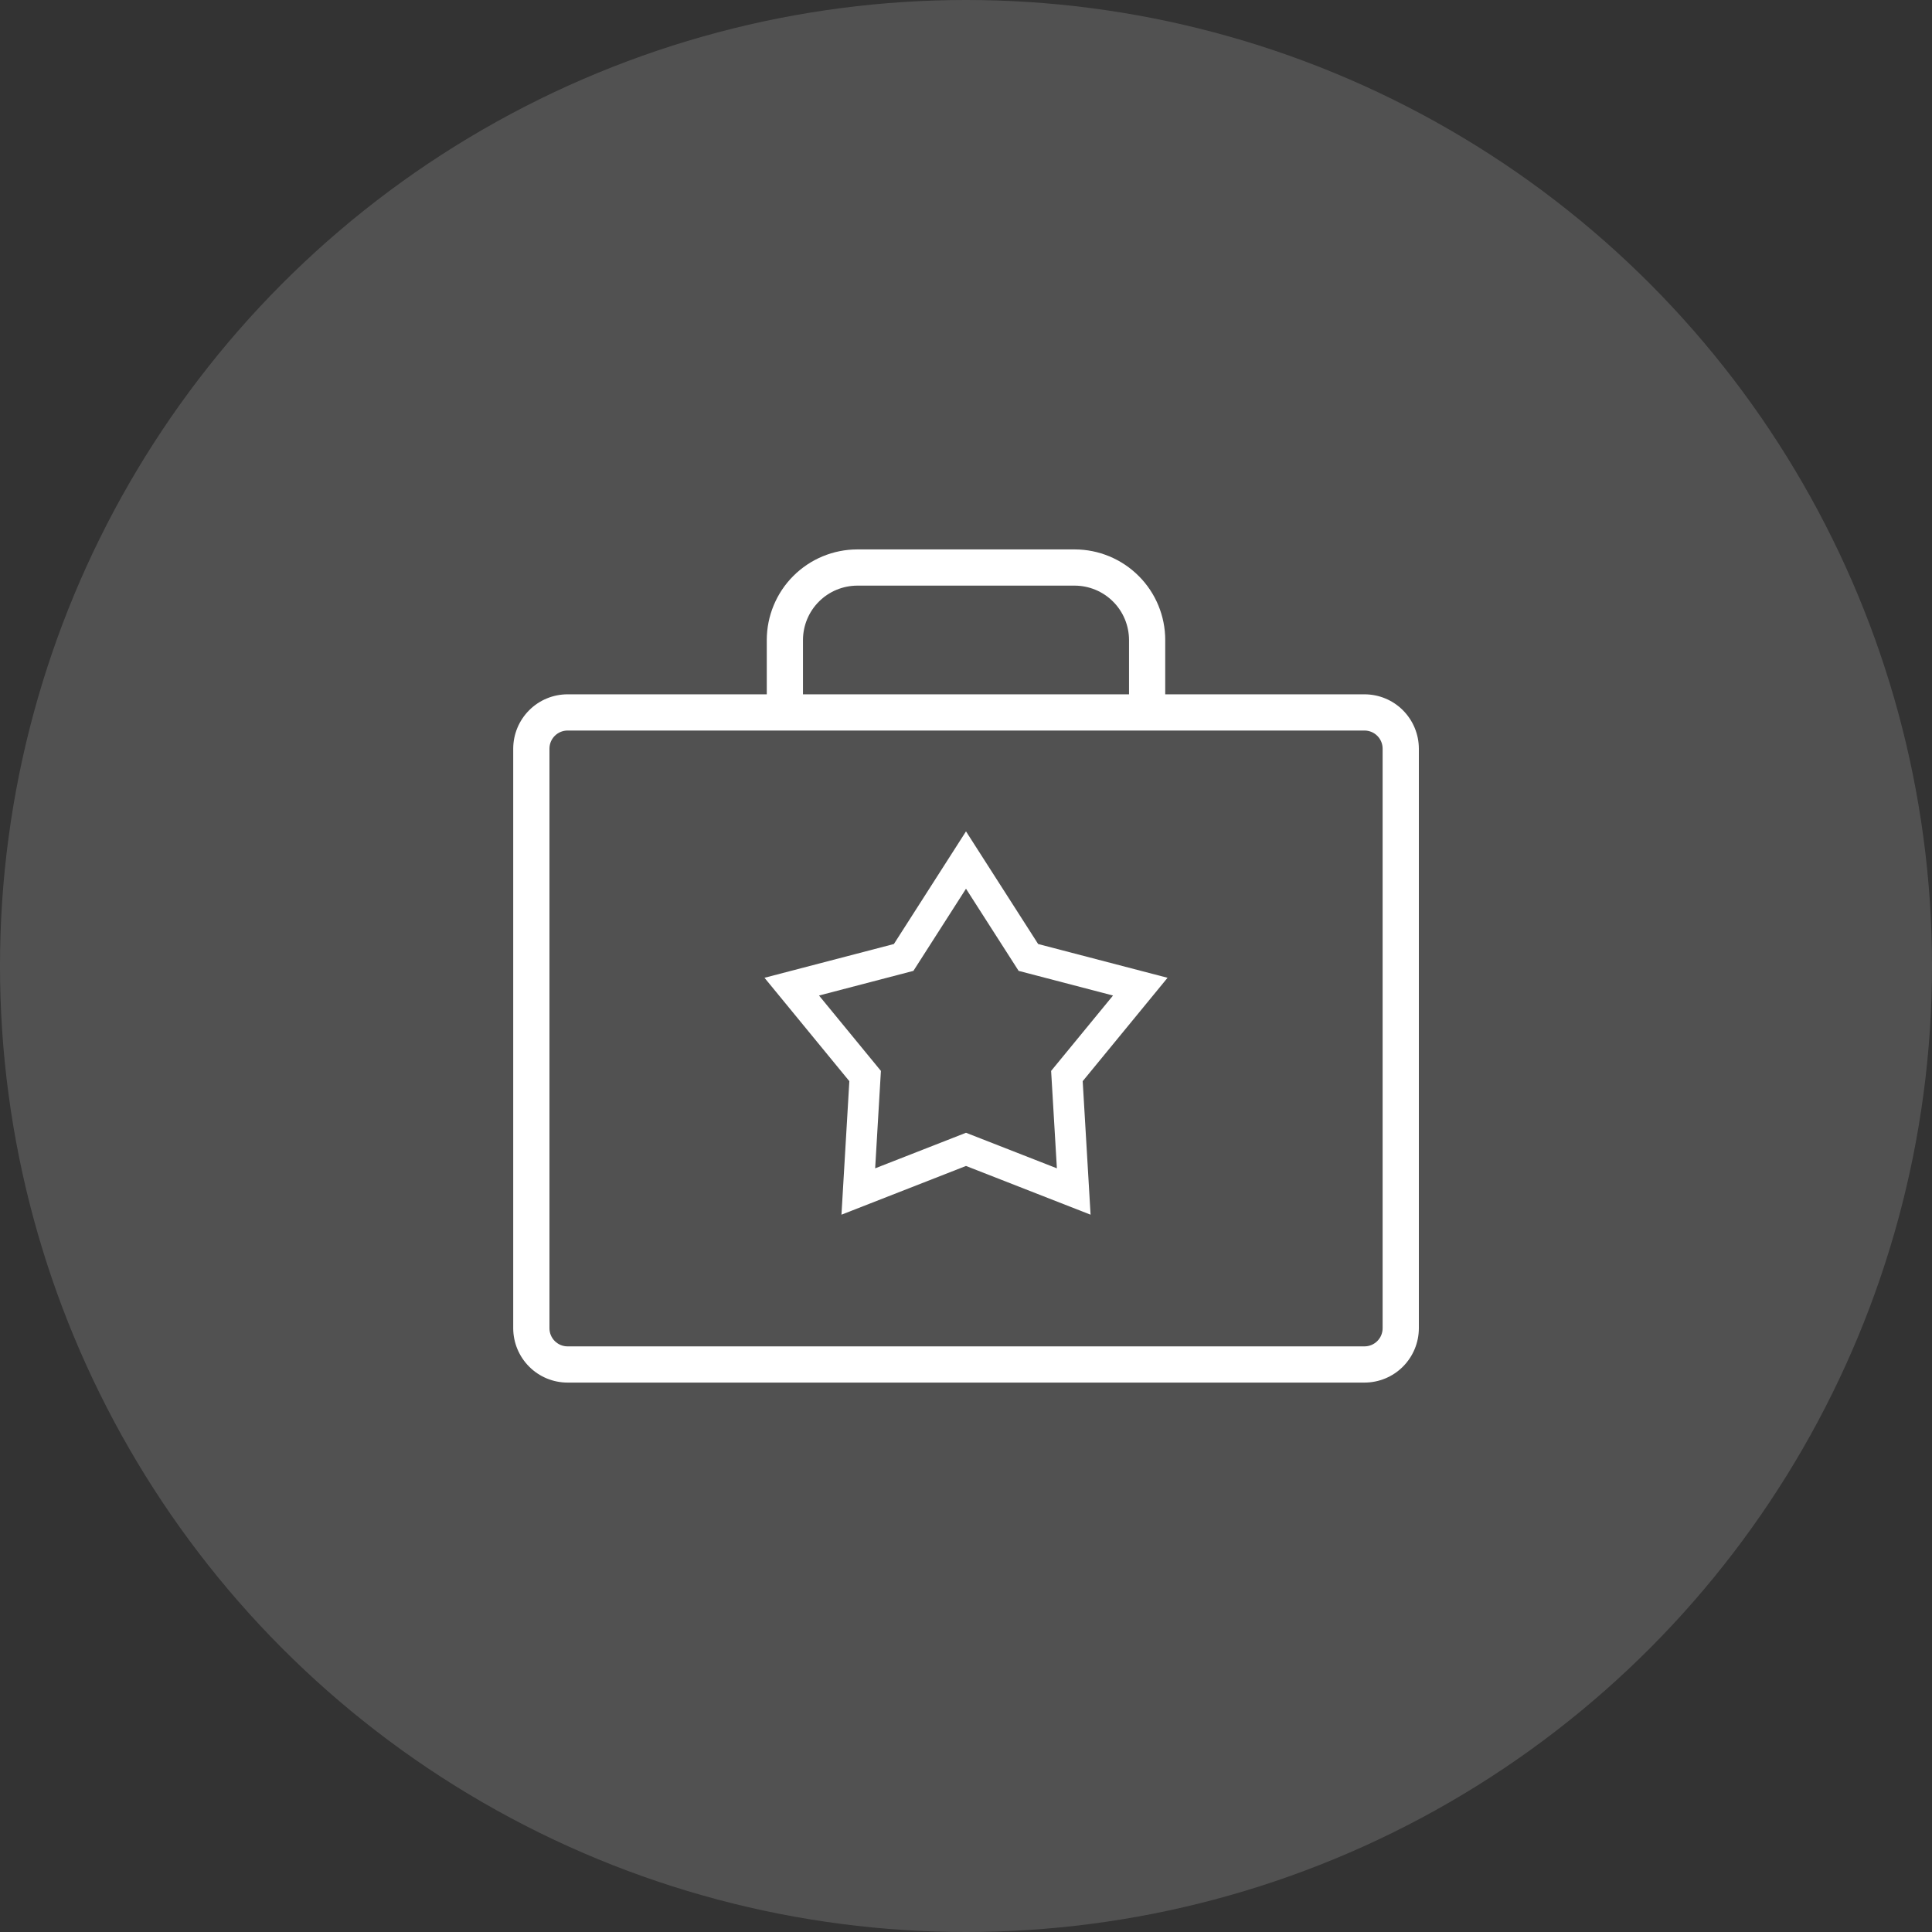 <svg width="50" height="50" viewBox="0 0 50 50" fill="none" xmlns="http://www.w3.org/2000/svg">
<rect x="0" y="0" width="50" height="50" fill="#333333" stroke="none"/>
<circle cx="25" cy="25" r="25" fill="white" fill-opacity="0.15"/>
<path d="M35.313 17.969H30.156V16.562C30.156 15.941 29.909 15.345 29.469 14.906C29.03 14.467 28.434 14.219 27.813 14.219H22.188C21.566 14.219 20.97 14.467 20.531 14.906C20.092 15.345 19.845 15.941 19.844 16.562V17.969H14.688C14.316 17.969 13.958 18.117 13.695 18.381C13.431 18.645 13.283 19.002 13.282 19.375V34.375C13.283 34.748 13.431 35.105 13.695 35.369C13.958 35.633 14.316 35.781 14.688 35.781H35.313C35.686 35.781 36.044 35.633 36.307 35.369C36.571 35.105 36.719 34.748 36.72 34.375V19.375C36.719 19.002 36.571 18.645 36.307 18.381C36.044 18.117 35.686 17.969 35.313 17.969ZM20.781 16.562C20.782 16.19 20.93 15.832 21.194 15.569C21.457 15.305 21.815 15.157 22.188 15.156H27.813C28.185 15.157 28.543 15.305 28.806 15.569C29.07 15.832 29.218 16.19 29.219 16.562V17.969H20.781V16.562ZM35.782 34.375C35.782 34.499 35.733 34.618 35.645 34.706C35.557 34.794 35.438 34.844 35.313 34.844H14.688C14.564 34.844 14.445 34.794 14.357 34.706C14.269 34.618 14.22 34.499 14.22 34.375V19.375C14.22 19.251 14.269 19.132 14.357 19.044C14.445 18.956 14.564 18.906 14.688 18.906H35.313C35.438 18.906 35.557 18.956 35.645 19.044C35.733 19.132 35.782 19.251 35.782 19.375V34.375Z" fill="white"/>
<path fill-rule="evenodd" clip-rule="evenodd" d="M25 21.516L26.867 24.431L30.216 25.305L28.02 27.981L28.224 31.436L25 30.175L21.777 31.436L21.981 27.981L19.785 25.305L23.134 24.431L25 21.516ZM23.639 25.126L21.196 25.764L22.798 27.715L22.649 30.236L25 29.316L27.352 30.236L27.203 27.715L28.805 25.764L26.362 25.126L25 23L23.639 25.126Z" fill="white"/>
</svg>
